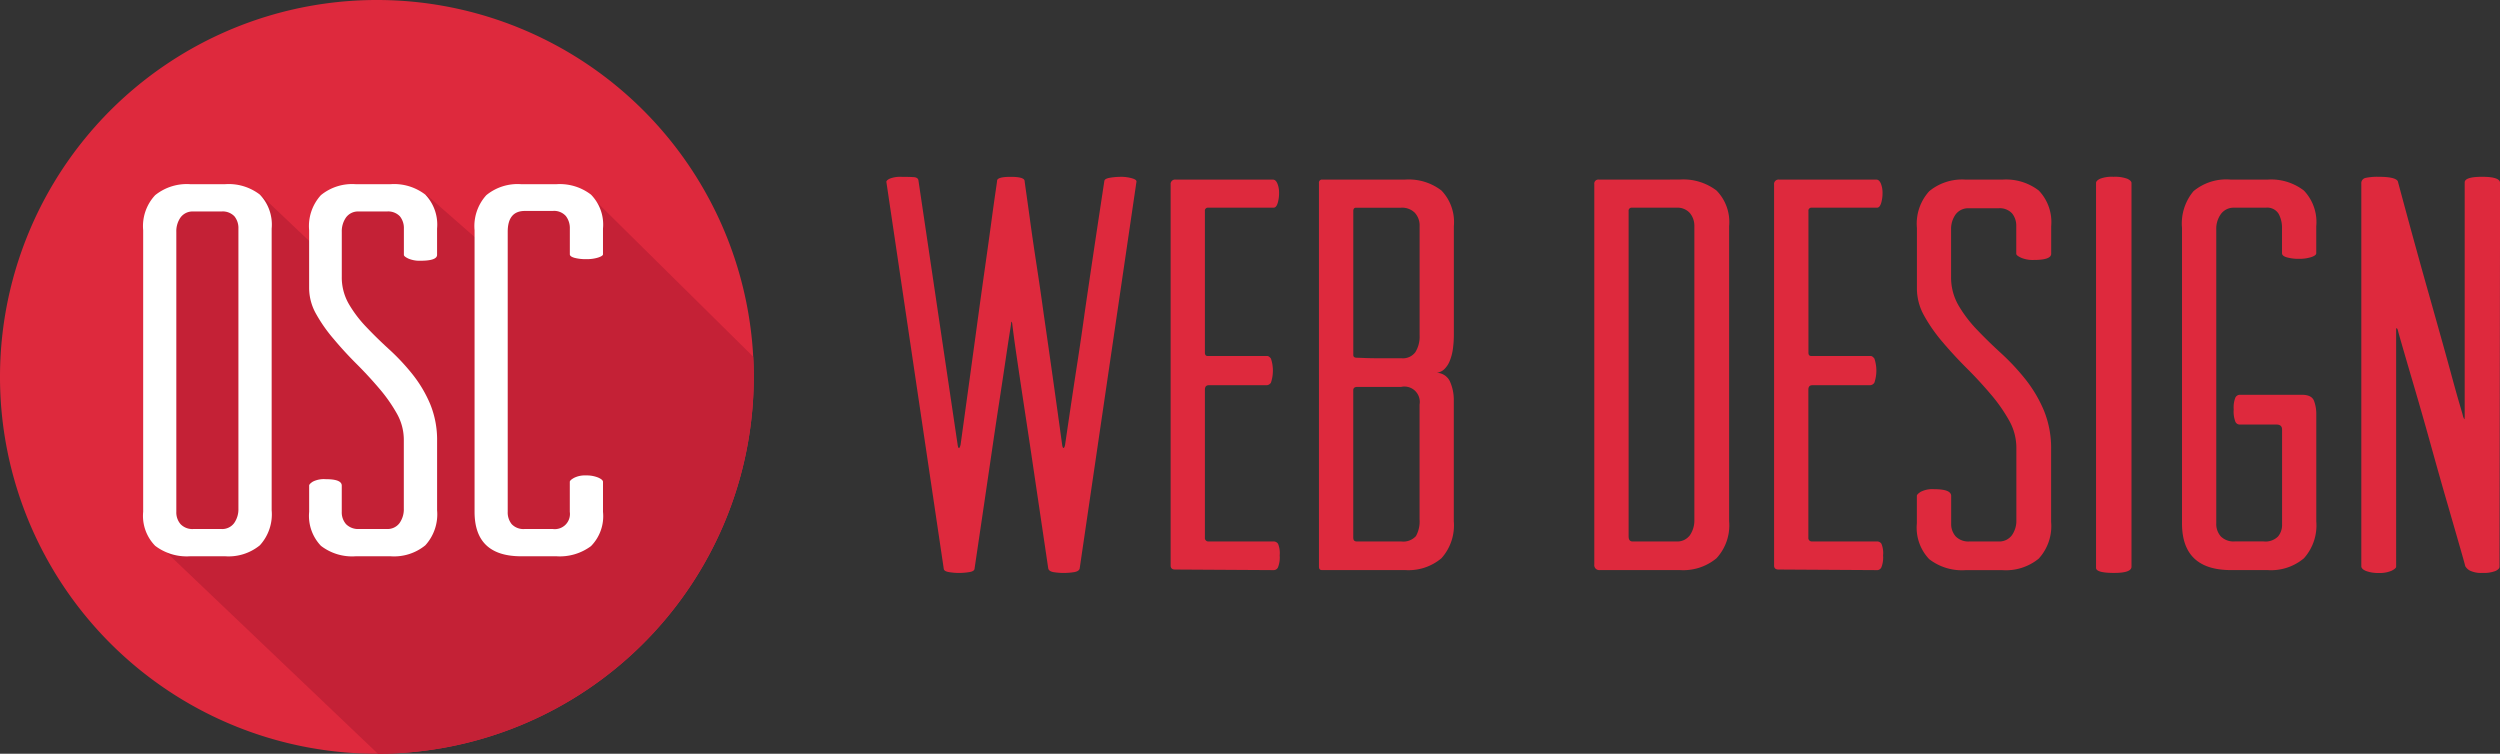 <svg xmlns="http://www.w3.org/2000/svg" width="187.487" height="56.528" viewBox="0 0 187.487 56.528">
  <rect x="0" y="0" width="187.487" height="56.528" fill="#333333" stroke="none"/>
  <g id="Group_26" data-name="Group 26" transform="translate(-63.802 -13.802)">
    <g id="Group_1" data-name="Group 1" transform="translate(63.802 13.802)">
      <path id="Path_1" data-name="Path 1" d="M438.328,82.489a28.264,28.264,0,1,1-28.263-28.264,28.264,28.264,0,0,1,28.263,28.264" transform="translate(-381.8 -54.225)" fill="#de293d"/>
      <path id="Path_2" data-name="Path 2" d="M424.734,75.445,422.1,77.933l-3.953-3.468L409.968,75.6l-.459,2.476L405.7,74.465l-7.631.668-.567,25.051L414.523,116.4a28.262,28.262,0,0,0,28.187-28.262q0-.764-.041-1.516l-12.3-12.154Z" transform="translate(-386.181 -59.872)" fill="#c42136"/>
      <path id="Path_3" data-name="Path 3" d="M403.833,76.715a1.394,1.394,0,0,0-.3-.924,1.213,1.213,0,0,0-.983-.361H400.46a1.115,1.115,0,0,0-.963.442,1.794,1.794,0,0,0-.321,1.084v21a1.338,1.338,0,0,0,.321.924,1.223,1.223,0,0,0,.963.362h2.089a1.114,1.114,0,0,0,.963-.443,1.8,1.8,0,0,0,.321-1.084Zm-1-3.333a3.827,3.827,0,0,1,2.609.783,3.251,3.251,0,0,1,.884,2.55V97.833a3.447,3.447,0,0,1-.884,2.63,3.7,3.7,0,0,1-2.609.823H400.22a3.907,3.907,0,0,1-2.63-.784,3.211,3.211,0,0,1-.9-2.55V76.835a3.4,3.4,0,0,1,.9-2.63,3.782,3.782,0,0,1,2.63-.823Z" transform="translate(-385.953 -59.569)" fill="#fff"/>
      <path id="Path_4" data-name="Path 4" d="M422.3,79.123a2.147,2.147,0,0,1-.9-.159c-.227-.107-.342-.2-.342-.281V76.715a1.4,1.4,0,0,0-.3-.924,1.215,1.215,0,0,0-.983-.361h-2.088a1.116,1.116,0,0,0-.964.442,1.8,1.8,0,0,0-.322,1.084v3.373a3.974,3.974,0,0,0,.523,2.028,9.185,9.185,0,0,0,1.325,1.746q.8.843,1.726,1.686a16.328,16.328,0,0,1,1.727,1.847,9.533,9.533,0,0,1,1.325,2.228,7.063,7.063,0,0,1,.522,2.79v5.18a3.449,3.449,0,0,1-.883,2.63,3.7,3.7,0,0,1-2.61.823h-2.61a3.826,3.826,0,0,1-2.609-.784,3.252,3.252,0,0,1-.883-2.55V95.986q0-.12.281-.3a1.87,1.87,0,0,1,.964-.181c.8,0,1.2.16,1.2.481v1.968a1.338,1.338,0,0,0,.322.924,1.279,1.279,0,0,0,1,.362h2.048a1.115,1.115,0,0,0,.963-.443,1.789,1.789,0,0,0,.321-1.084V92.534a3.985,3.985,0,0,0-.521-1.948,11.625,11.625,0,0,0-1.325-1.886q-.8-.943-1.707-1.847T415.8,85a11.38,11.38,0,0,1-1.325-1.886,3.966,3.966,0,0,1-.523-1.948V76.835a3.447,3.447,0,0,1,.883-2.63,3.7,3.7,0,0,1,2.609-.823h2.61a3.83,3.83,0,0,1,2.61.783,3.253,3.253,0,0,1,.883,2.55v1.967c0,.295-.415.441-1.244.441" transform="translate(-390.769 -59.569)" fill="#fff"/>
      <path id="Path_5" data-name="Path 5" d="M439.506,95.224a2.305,2.305,0,0,1,.924.16c.241.108.361.215.361.322v2.248a3.2,3.2,0,0,1-.9,2.57,3.908,3.908,0,0,1-2.589.763h-2.65q-3.493,0-3.493-3.333V76.835a3.445,3.445,0,0,1,.883-2.63,3.7,3.7,0,0,1,2.609-.823h2.65a3.841,3.841,0,0,1,2.589.783,3.208,3.208,0,0,1,.9,2.55v1.927q0,.12-.361.241a2.805,2.805,0,0,1-.883.12,3.255,3.255,0,0,1-.9-.1c-.229-.066-.342-.154-.342-.261V76.715a1.476,1.476,0,0,0-.3-.945,1.178,1.178,0,0,0-.983-.381H434.93q-1.286,0-1.285,1.566v21a1.391,1.391,0,0,0,.3.924,1.214,1.214,0,0,0,.984.362h2.087a1.136,1.136,0,0,0,1.285-1.286V95.705c0-.08.107-.181.321-.3a1.8,1.8,0,0,1,.883-.181" transform="translate(-395.569 -59.569)" fill="#fff"/>
    </g>
    <g id="Group_24" data-name="Group 24" transform="translate(130.277 27.061)">
      <path id="Path_92" data-name="Path 92" d="M585.8,237.747a2.369,2.369,0,0,1-.97.147,1.937,1.937,0,0,1-.947-.169.914.914,0,0,1-.358-.337q0-.043-.38-1.37t-.947-3.286q-.569-1.959-1.2-4.235t-1.2-4.215q-.569-1.937-.948-3.244t-.379-1.349a.284.284,0,0,0-.085-.148c-.029-.013-.043.037-.043.148V237.43c0,.085-.113.184-.337.3a2.249,2.249,0,0,1-.969.169,2.579,2.579,0,0,1-.948-.147c-.239-.1-.358-.218-.358-.359v-28.7a.4.4,0,0,1,.316-.421,4.229,4.229,0,0,1,.99-.084q1.264,0,1.433.338,1.3,4.846,2.4,8.722.463,1.644.906,3.224t.779,2.822q.339,1.243.57,2.023t.232.822a1.509,1.509,0,0,0,.085.211c.027.056.042-.029.042-.254V208.61q0-.421,1.305-.422,1.349,0,1.349.463l-.042,28.779c0,.114-.1.218-.294.318" transform="translate(-465.12 -208.188)" fill="#de293d"/>
      <path id="Path_93" data-name="Path 93" d="M466.556,208.188a3.039,3.039,0,0,1,.779.106c.267.07.386.162.359.273l-4.256,28.99c-.028.14-.162.232-.4.276a4.62,4.62,0,0,1-.779.063,4.509,4.509,0,0,1-.8-.063c-.225-.044-.351-.136-.379-.276l-1.348-9.1q-.253-1.685-.506-3.349t-.441-2.951q-.191-1.284-.3-2.106c-.07-.547-.106-.835-.106-.864-.029-.112-.049-.154-.062-.126a.275.275,0,0,0-.022.126c0,.029-.042.309-.127.843s-.189,1.23-.316,2.086-.274,1.833-.442,2.928-.338,2.219-.506,3.371q-.592,4.046-1.348,9.144c0,.14-.134.232-.4.276a5.129,5.129,0,0,1-.779.063,4.879,4.879,0,0,1-.737-.063c-.267-.044-.4-.136-.4-.276l-4.3-28.99c0-.084.092-.168.274-.251a2.186,2.186,0,0,1,.865-.127c.393,0,.694.008.906.021s.329.092.358.232l2.949,19.887q.085.423.212-.041.758-5.476,1.348-9.818.253-1.854.505-3.624t.442-3.18q.191-1.412.317-2.276c.085-.576.127-.879.127-.906q0-.294,1.011-.295t1.053.295q0,.042.126.928t.316,2.274q.191,1.392.463,3.16t.527,3.624q.632,4.342,1.391,9.859c.027.143.063.206.106.191s.077-.092.106-.232q.253-1.727.463-3.139t.484-3.182q.273-1.771.528-3.623.631-4.339,1.473-9.861c.028-.112.175-.189.443-.23a5.074,5.074,0,0,1,.822-.065" transform="translate(-448.942 -208.188)" fill="#de293d"/>
      <path id="Path_94" data-name="Path 94" d="M481.43,235.734a1.842,1.842,0,0,1,.126.885,2,2,0,0,1-.126.885.357.357,0,0,1-.3.212l-7.416-.044c-.224,0-.336-.1-.336-.295V208.809a.335.335,0,0,1,.379-.38h7.29c.14,0,.252.1.337.295a1.814,1.814,0,0,1,.126.716,2.615,2.615,0,0,1-.1.737c-.072.239-.176.359-.317.359H476.2a.223.223,0,0,0-.253.251v10.619c0,.169.071.252.211.252h4.467c.084,0,.175.065.274.19a2.857,2.857,0,0,1,0,1.812.413.413,0,0,1-.316.19h-4.341c-.2,0-.295.112-.295.337V235.27a.26.26,0,0,0,.295.295h4.846a.4.4,0,0,1,.338.169" transform="translate(-452.061 -208.219)" fill="#de293d"/>
      <path id="Path_95" data-name="Path 95" d="M493.675,225.285a1.152,1.152,0,0,0-1.39-1.308H489c-.2,0-.3.085-.3.253v11.04c0,.2.085.295.253.295h3.33a1.28,1.28,0,0,0,1.117-.4,2.244,2.244,0,0,0,.273-1.243v-8.638Zm-4.762-14.748c-.14,0-.211.084-.211.252v10.788c0,.14.085.21.253.21.057,0,.253.007.591.021s.715.02,1.138.02h1.643a1.162,1.162,0,0,0,1.033-.461,2.221,2.221,0,0,0,.316-1.265v-8.175a1.409,1.409,0,0,0-.359-1.01,1.352,1.352,0,0,0-1.031-.38Zm3.666-2.108a4.022,4.022,0,0,1,2.738.821,3.421,3.421,0,0,1,.927,2.677V220.1a7.716,7.716,0,0,1-.064.969,3.713,3.713,0,0,1-.231.926,1.8,1.8,0,0,1-.442.673.988.988,0,0,1-.7.253,1.134,1.134,0,0,1,1.138.632,3.367,3.367,0,0,1,.295,1.433v9.058a3.693,3.693,0,0,1-.927,2.782,3.824,3.824,0,0,1-2.738.885h-6.236c-.141,0-.211-.085-.211-.254V208.682a.224.224,0,0,1,.253-.253Z" transform="translate(-453.688 -208.219)" fill="#de293d"/>
      <path id="Path_96" data-name="Path 96" d="M517.3,211.926a1.491,1.491,0,0,0-.338-.99,1.25,1.25,0,0,0-1.011-.4h-3.329a.223.223,0,0,0-.252.252v24.4c0,.253.1.379.295.379h3.286a1.17,1.17,0,0,0,1.011-.463,1.956,1.956,0,0,0,.338-1.179Zm-1.1-3.5a4.109,4.109,0,0,1,2.76.821,3.374,3.374,0,0,1,.947,2.677v22.121a3.64,3.64,0,0,1-.947,2.782,3.9,3.9,0,0,1-2.76.885h-5.983a.372.372,0,0,1-.421-.421V208.767a.3.3,0,0,1,.338-.338Z" transform="translate(-456.707 -208.219)" fill="#de293d"/>
      <path id="Path_97" data-name="Path 97" d="M533.3,235.734a1.839,1.839,0,0,1,.126.885,2,2,0,0,1-.126.885.357.357,0,0,1-.295.212l-7.416-.044c-.225,0-.337-.1-.337-.295V208.809a.335.335,0,0,1,.38-.38h7.29q.209,0,.337.295a1.83,1.83,0,0,1,.126.716,2.615,2.615,0,0,1-.1.737c-.072.239-.176.359-.316.359h-4.888a.223.223,0,0,0-.253.251v10.619c0,.169.07.252.211.252H532.5c.085,0,.175.065.274.19a2.841,2.841,0,0,1,0,1.812.413.413,0,0,1-.316.19h-4.34c-.2,0-.295.112-.295.337V235.27a.26.26,0,0,0,.295.295h4.846a.4.4,0,0,1,.337.169" transform="translate(-458.68 -208.219)" fill="#de293d"/>
      <path id="Path_98" data-name="Path 98" d="M546.285,214.456a2.245,2.245,0,0,1-.948-.169c-.238-.111-.358-.21-.358-.295v-2.064a1.456,1.456,0,0,0-.317-.969,1.267,1.267,0,0,0-1.032-.379H541.44a1.168,1.168,0,0,0-1.011.464,1.881,1.881,0,0,0-.338,1.137v3.538a4.181,4.181,0,0,0,.548,2.13,9.692,9.692,0,0,0,1.391,1.833q.843.886,1.812,1.769a17.2,17.2,0,0,1,1.813,1.939,10.027,10.027,0,0,1,1.39,2.337,7.422,7.422,0,0,1,.548,2.929v5.436a3.617,3.617,0,0,1-.927,2.76,3.88,3.88,0,0,1-2.738.865h-2.738a4.011,4.011,0,0,1-2.739-.823,3.411,3.411,0,0,1-.927-2.675v-2.066c0-.085.1-.189.3-.316a1.952,1.952,0,0,1,1.01-.19q1.264,0,1.264.506v2.066a1.4,1.4,0,0,0,.338.968,1.337,1.337,0,0,0,1.053.379h2.149a1.169,1.169,0,0,0,1.012-.463,1.884,1.884,0,0,0,.337-1.138v-5.436a4.175,4.175,0,0,0-.548-2.043,12.106,12.106,0,0,0-1.391-1.98q-.84-.991-1.79-1.938t-1.79-1.938a12.054,12.054,0,0,1-1.39-1.981,4.157,4.157,0,0,1-.549-2.044v-4.55a3.615,3.615,0,0,1,.927-2.759,3.881,3.881,0,0,1,2.739-.865h2.738a4.019,4.019,0,0,1,2.738.821,3.418,3.418,0,0,1,.927,2.676v2.064q0,.465-1.307.464" transform="translate(-460.245 -208.219)" fill="#de293d"/>
      <path id="Path_99" data-name="Path 99" d="M554.277,237.895q-1.348,0-1.349-.38V208.651c0-.111.1-.218.3-.316a2.461,2.461,0,0,1,1.01-.147,2.64,2.64,0,0,1,1.034.147c.21.1.315.205.315.316V237.43q0,.466-1.306.465" transform="translate(-462.211 -208.188)" fill="#de293d"/>
      <path id="Path_100" data-name="Path 100" d="M569.082,214.371a3.306,3.306,0,0,1-.885-.106c-.253-.07-.379-.175-.379-.317v-1.895a2.17,2.17,0,0,0-.253-1.055,1,1,0,0,0-.969-.462h-2.36a1.184,1.184,0,0,0-.99.462,1.877,1.877,0,0,0-.359,1.18v22.038a1.4,1.4,0,0,0,.338.968,1.339,1.339,0,0,0,1.054.379h2.149a1.323,1.323,0,0,0,1.1-.379,1.342,1.342,0,0,0,.295-.843v-7.162c0-.254-.141-.38-.421-.38h-2.781a.358.358,0,0,1-.3-.211,2.147,2.147,0,0,1-.126-.927,2.017,2.017,0,0,1,.126-.885.386.386,0,0,1,.338-.21h4.635c.505,0,.814.155.927.463a2.722,2.722,0,0,1,.167.927v8.091a3.7,3.7,0,0,1-.926,2.781,3.827,3.827,0,0,1-2.739.885h-2.738q-3.667,0-3.667-3.5V212.054a3.769,3.769,0,0,1,.865-2.759,3.844,3.844,0,0,1,2.8-.865h2.738a4.021,4.021,0,0,1,2.739.821,3.42,3.42,0,0,1,.926,2.676v2.021q0,.17-.378.295a2.93,2.93,0,0,1-.928.127" transform="translate(-463.154 -208.219)" fill="#de293d"/>
    </g>
  </g>
</svg>
